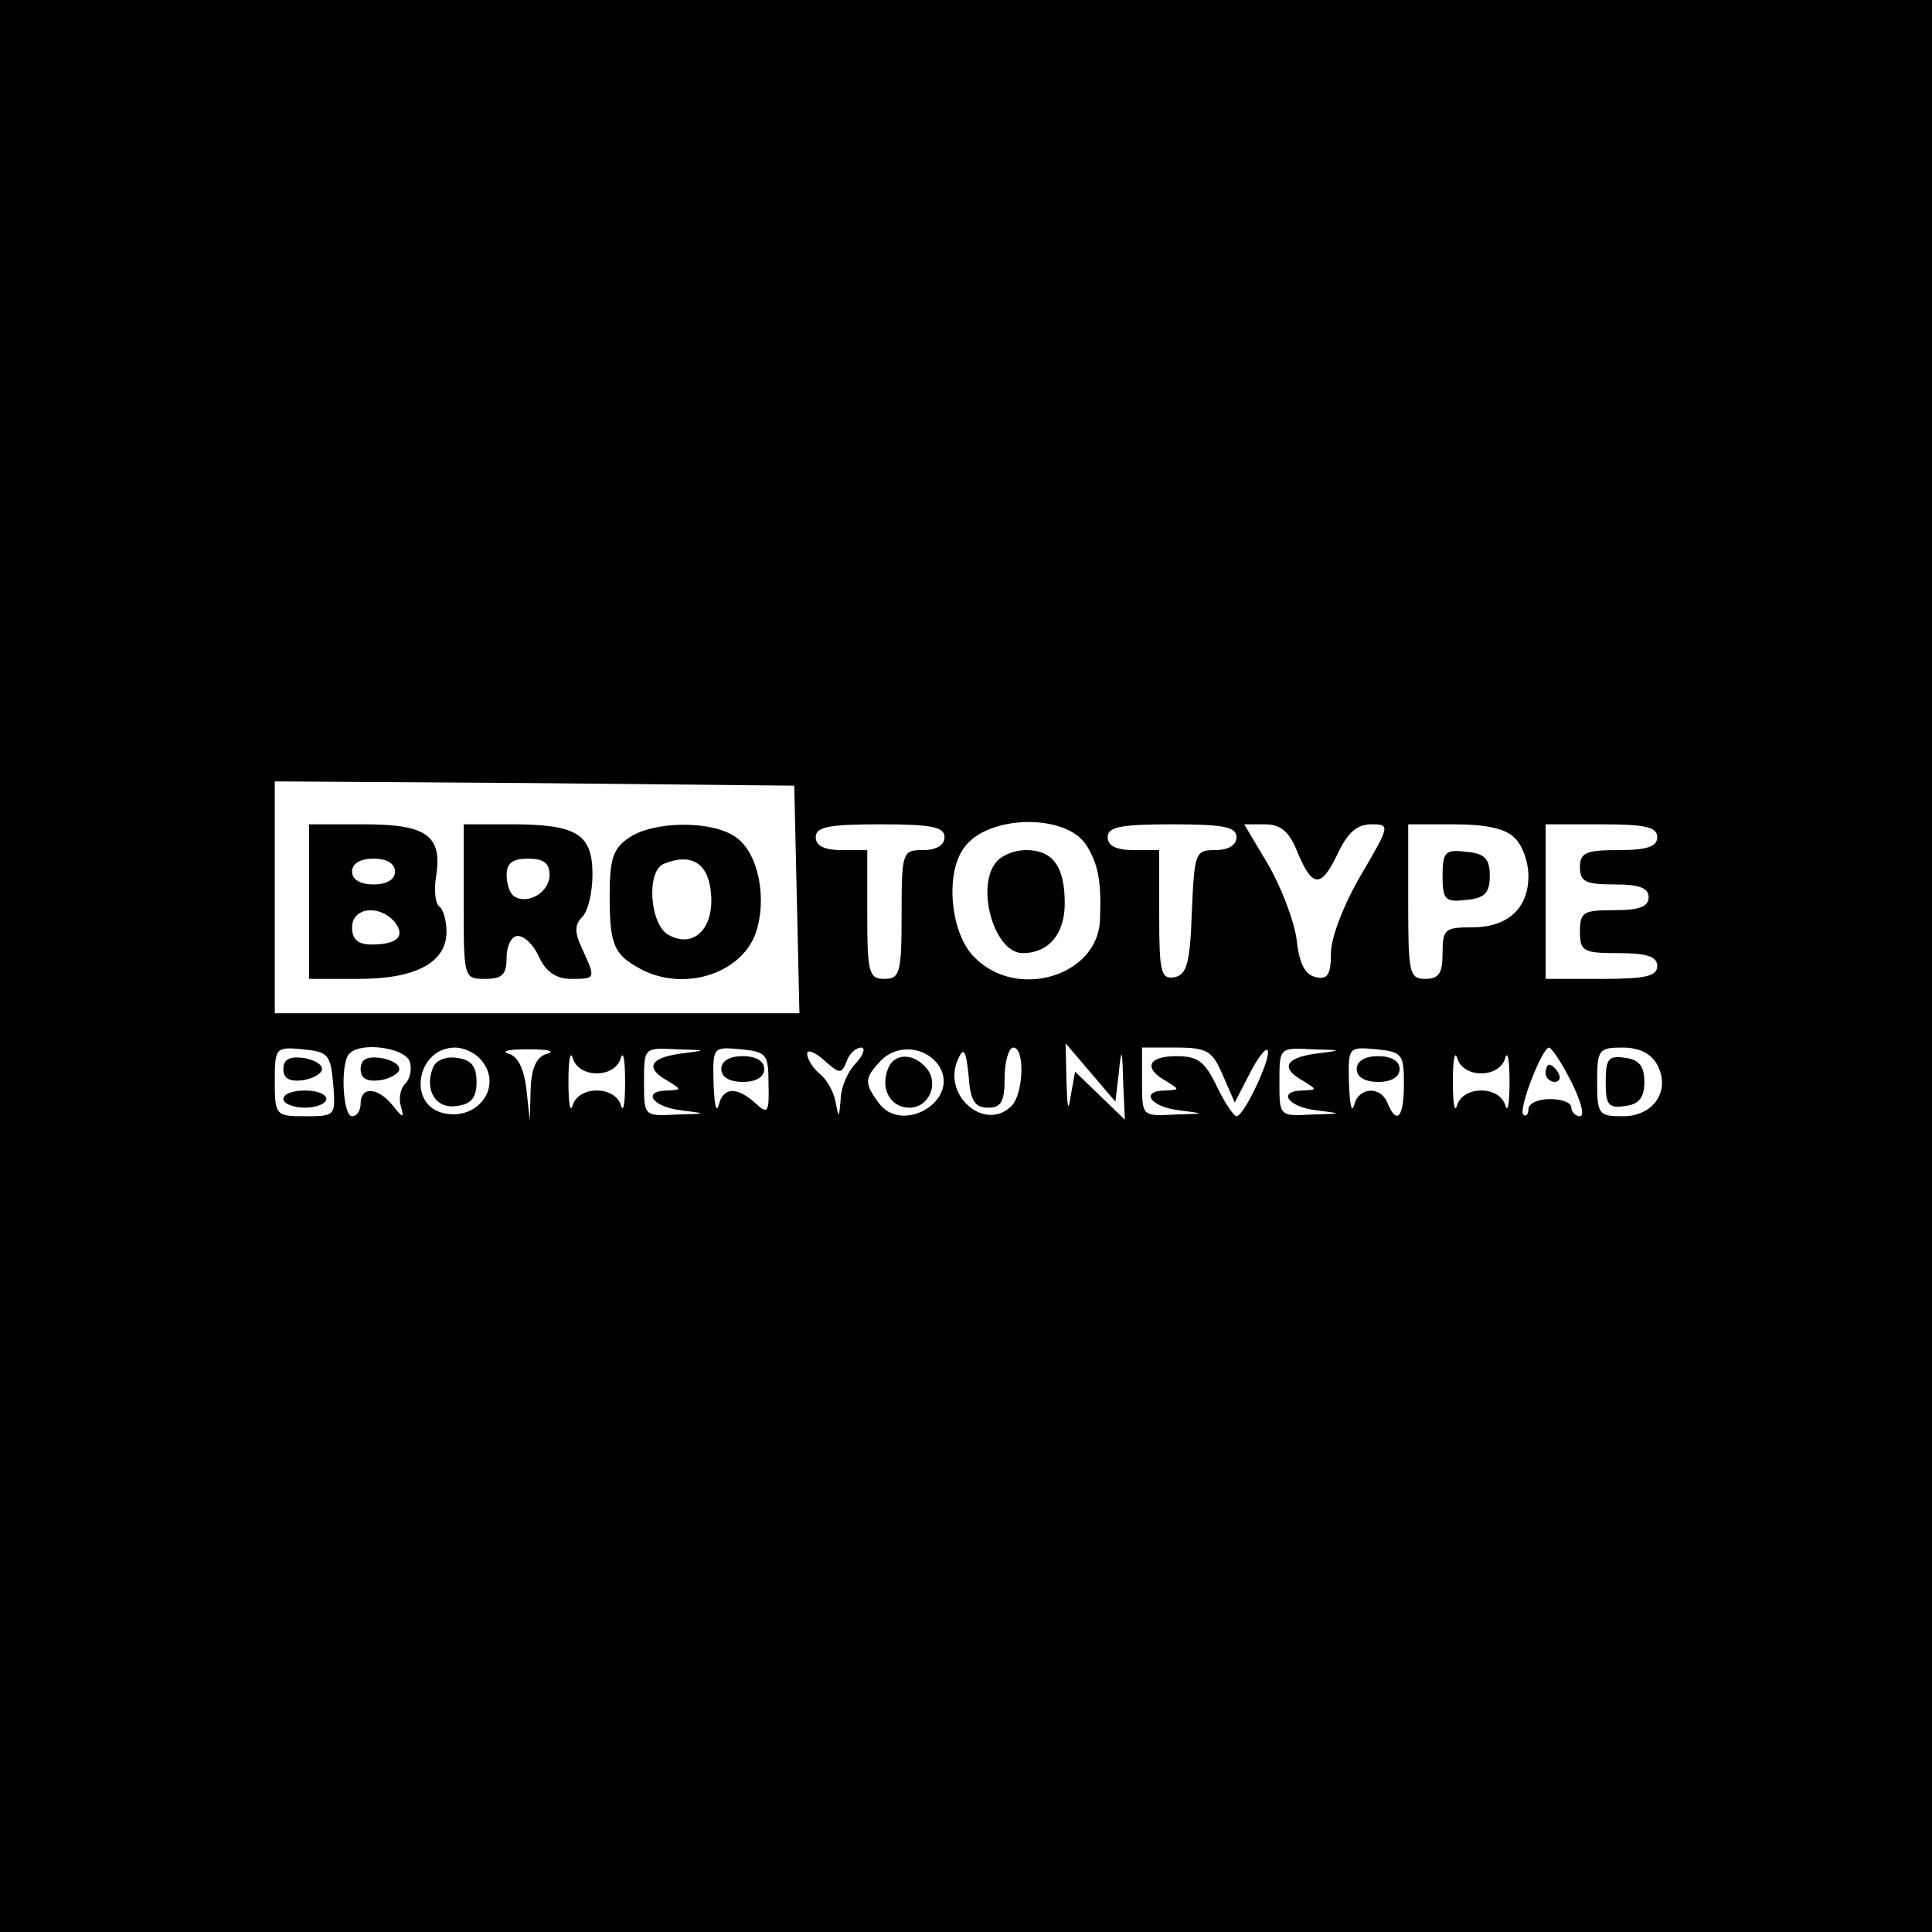 <?xml version="1.0" standalone="no"?>
<!DOCTYPE svg PUBLIC "-//W3C//DTD SVG 20010904//EN"
 "http://www.w3.org/TR/2001/REC-SVG-20010904/DTD/svg10.dtd">
<svg version="1.0" xmlns="http://www.w3.org/2000/svg"
 width="225pt" height="225pt" viewBox="0 0 225 225"
 preserveAspectRatio="xMidYMid meet">

<g transform="translate(0,225) scale(0.1,-0.1)"
fill="#000000" stroke="none">
<path d="M0 1125 l0 -1125 1125 0 1125 0 0 1125 0 1125 -1125 0 -1125 0 0
-1125z m928 78 l3 -133 -306 0 -305 0 0 135 0 135 303 -2 302 -3 3 -132z m337
63 c14 -22 18 -43 16 -88 -3 -65 -97 -93 -146 -43 -28 27 -35 98 -12 128 27
38 118 40 142 3z m-165 9 c0 -9 -9 -15 -25 -15 -24 0 -25 -2 -25 -75 0 -68 -2
-75 -20 -75 -18 0 -20 7 -20 75 l0 75 -30 0 c-20 0 -30 5 -30 15 0 12 15 15
75 15 60 0 75 -3 75 -15z m340 0 c0 -9 -9 -15 -25 -15 -23 0 -24 -3 -27 -72
-2 -60 -6 -73 -20 -76 -16 -3 -18 6 -18 72 l0 76 -30 0 c-20 0 -30 5 -30 15 0
12 15 15 75 15 60 0 75 -3 75 -15z m70 -15 c18 -44 28 -45 47 -6 12 26 23 36
40 36 22 0 22 -1 -12 -59 -20 -34 -35 -73 -35 -91 0 -25 -4 -31 -17 -28 -13 2
-20 16 -23 44 -3 22 -18 61 -33 87 l-28 47 24 0 c18 0 28 -8 37 -30z m254 14
c9 -8 16 -28 16 -44 0 -38 -24 -60 -66 -60 -31 0 -34 -2 -34 -30 0 -23 -4 -30
-20 -30 -19 0 -20 7 -20 90 l0 90 54 0 c36 0 60 -5 70 -16z m166 1 c0 -11 -12
-15 -45 -15 -38 0 -45 -3 -45 -20 0 -17 7 -20 40 -20 29 0 40 -4 40 -15 0 -11
-11 -15 -40 -15 -36 0 -40 -2 -40 -25 0 -23 4 -25 45 -25 33 0 45 -4 45 -15 0
-12 -14 -15 -65 -15 l-65 0 0 90 0 90 65 0 c51 0 65 -3 65 -15z m-1542 -287
c3 -37 3 -38 -32 -38 -35 0 -36 1 -36 41 0 39 1 40 33 37 29 -3 32 -6 35 -40z
m89 26 c3 -8 1 -20 -5 -26 -6 -6 -8 -18 -5 -27 4 -14 2 -13 -10 2 -17 21 -37
22 -37 2 0 -8 -4 -15 -10 -15 -11 0 -14 63 -3 73 13 14 64 7 70 -9z m81 4 c30
-30 0 -75 -43 -64 -41 11 -29 76 15 76 9 0 21 -5 28 -12z m80 5 c-13 -3 -19
-16 -20 -41 l-1 -37 -4 37 c-3 24 -10 38 -21 41 -9 3 1 5 23 5 22 0 32 -2 23
-5z m57 -23 c14 0 25 7 28 18 3 9 5 -3 5 -28 0 -25 -2 -37 -5 -27 -3 10 -14
17 -28 17 -14 0 -25 -7 -28 -17 -3 -10 -5 2 -5 27 0 25 2 37 5 28 3 -11 14
-18 28 -18z m98 23 c-37 -5 -42 -17 -15 -32 16 -10 16 -10 0 -11 -31 0 -19
-19 15 -23 31 -4 31 -4 -5 -5 -38 -2 -38 -2 -38 38 0 40 0 40 38 38 36 -1 36
-1 5 -5z m102 -35 c1 -34 -1 -36 -15 -23 -22 20 -38 19 -43 -2 -3 -10 -5 1 -6
25 -1 43 -1 43 32 40 30 -3 32 -6 32 -40z m91 26 c3 9 11 16 17 16 5 0 3 -8
-6 -18 -10 -10 -18 -29 -18 -43 -2 -22 -2 -22 -6 -2 -2 12 -11 27 -19 33 -8 7
-14 17 -14 23 0 5 9 2 20 -8 18 -16 20 -16 26 -1z m108 -6 c24 -40 -44 -80
-71 -42 -17 23 -16 29 3 49 20 20 53 16 68 -7z m57 -48 c15 0 19 7 19 35 0 19
5 35 10 35 14 0 12 -54 -2 -68 -31 -31 -82 13 -62 55 6 14 9 10 12 -19 2 -30
7 -38 23 -38z m152 41 c3 30 4 28 5 -10 l2 -45 -29 28 -29 28 -5 -28 c-3 -20
-4 -15 -5 16 l-1 45 29 -34 29 -34 4 34z m121 -3 l14 -32 17 33 c9 18 19 31
21 28 6 -6 -27 -77 -36 -77 -3 0 -14 16 -23 35 -14 29 -22 35 -47 35 -33 0
-39 -14 -12 -29 16 -10 16 -10 0 -11 -31 0 -19 -19 15 -23 31 -4 31 -4 -5 -5
-38 -2 -38 -2 -38 38 l0 40 40 0 c36 0 42 -4 54 -32z m109 25 c-37 -5 -42 -17
-15 -32 16 -10 16 -10 0 -11 -31 0 -19 -19 15 -23 31 -4 31 -4 -5 -5 -38 -2
-38 -2 -38 38 0 40 0 40 38 38 36 -1 36 -1 5 -5z m102 -35 c0 -39 -8 -49 -19
-23 -8 21 -34 19 -39 -2 -3 -10 -5 1 -6 25 -1 43 -1 43 32 40 30 -3 32 -6 32
-40z m90 12 c14 0 25 7 28 18 3 9 5 -3 5 -28 0 -25 -2 -37 -5 -27 -3 10 -14
17 -28 17 -14 0 -25 -7 -28 -17 -3 -10 -5 2 -5 27 0 25 2 37 5 28 3 -11 14
-18 28 -18z m105 -10 c11 -22 16 -40 10 -40 -5 0 -10 5 -10 10 0 6 -11 10 -25
10 -14 0 -25 -5 -25 -12 0 -6 -3 -9 -6 -6 -6 6 22 78 30 78 3 0 15 -18 26 -40z
m100 20 c16 -30 -4 -60 -40 -60 -28 0 -30 2 -30 40 0 38 2 40 30 40 19 0 33
-7 40 -20z"/>
<path d="M360 1200 l0 -90 58 0 c66 0 102 19 102 55 0 13 -4 26 -8 29 -5 3 -7
19 -4 36 7 47 -11 60 -84 60 l-64 0 0 -90z m100 35 c0 -9 -9 -15 -25 -15 -16
0 -25 6 -25 15 0 9 9 15 25 15 16 0 25 -6 25 -15z m-1 -58 c14 -17 4 -27 -26
-27 -16 0 -23 6 -23 20 0 23 31 27 49 7z"/>
<path d="M540 1200 c0 -89 0 -90 25 -90 20 0 25 5 25 25 0 14 6 25 13 25 8 0
19 -11 25 -25 8 -17 20 -25 37 -25 29 0 29 0 13 35 -9 19 -9 28 0 37 7 7 12
29 12 50 0 47 -19 58 -94 58 l-56 0 0 -90z m100 31 c0 -20 -25 -35 -41 -25 -5
3 -9 14 -9 25 0 14 7 19 25 19 18 0 25 -5 25 -19z"/>
<path d="M732 1274 c-18 -12 -22 -25 -22 -67 0 -58 5 -69 37 -86 50 -26 116
-5 133 42 14 41 3 94 -23 112 -28 20 -97 19 -125 -1z m96 -64 c4 -41 -20 -65
-49 -49 -22 11 -27 74 -6 83 32 13 52 1 55 -34z"/>
<path d="M1162 1248 c-27 -27 -5 -108 29 -108 30 0 49 22 49 58 0 43 -14 62
-45 62 -12 0 -26 -5 -33 -12z"/>
<path d="M1680 1230 c0 -28 3 -31 28 -28 21 2 27 8 27 28 0 20 -6 26 -27 28
-25 3 -28 0 -28 -28z"/>
<path d="M330 1005 c0 -11 7 -15 23 -13 12 2 22 8 22 13 0 6 -10 11 -22 13
-16 2 -23 -2 -23 -13z"/>
<path d="M330 970 c0 -5 11 -10 25 -10 14 0 25 5 25 10 0 6 -11 10 -25 10 -14
0 -25 -4 -25 -10z"/>
<path d="M420 1005 c0 -11 7 -15 23 -13 12 2 22 8 22 13 0 6 -10 11 -22 13
-16 2 -23 -2 -23 -13z"/>
<path d="M504 1006 c-10 -26 4 -48 28 -44 17 2 23 10 23 28 0 18 -6 26 -23 28
-13 2 -25 -3 -28 -12z"/>
<path d="M840 1005 c0 -9 9 -15 25 -15 16 0 25 6 25 15 0 9 -9 15 -25 15 -16
0 -25 -6 -25 -15z"/>
<path d="M1034 1005 c-9 -23 3 -45 25 -45 23 0 35 28 20 46 -15 18 -38 18 -45
-1z"/>
<path d="M1580 1005 c0 -9 9 -15 25 -15 16 0 25 6 25 15 0 9 -9 15 -25 15 -16
0 -25 -6 -25 -15z"/>
<path d="M1800 1000 c0 -5 5 -10 11 -10 5 0 7 5 4 10 -3 6 -8 10 -11 10 -2 0
-4 -4 -4 -10z"/>
<path d="M1870 990 c0 -27 3 -31 23 -28 16 2 22 10 22 28 0 18 -6 26 -22 28
-20 3 -23 -1 -23 -28z"/>
</g>
</svg>
